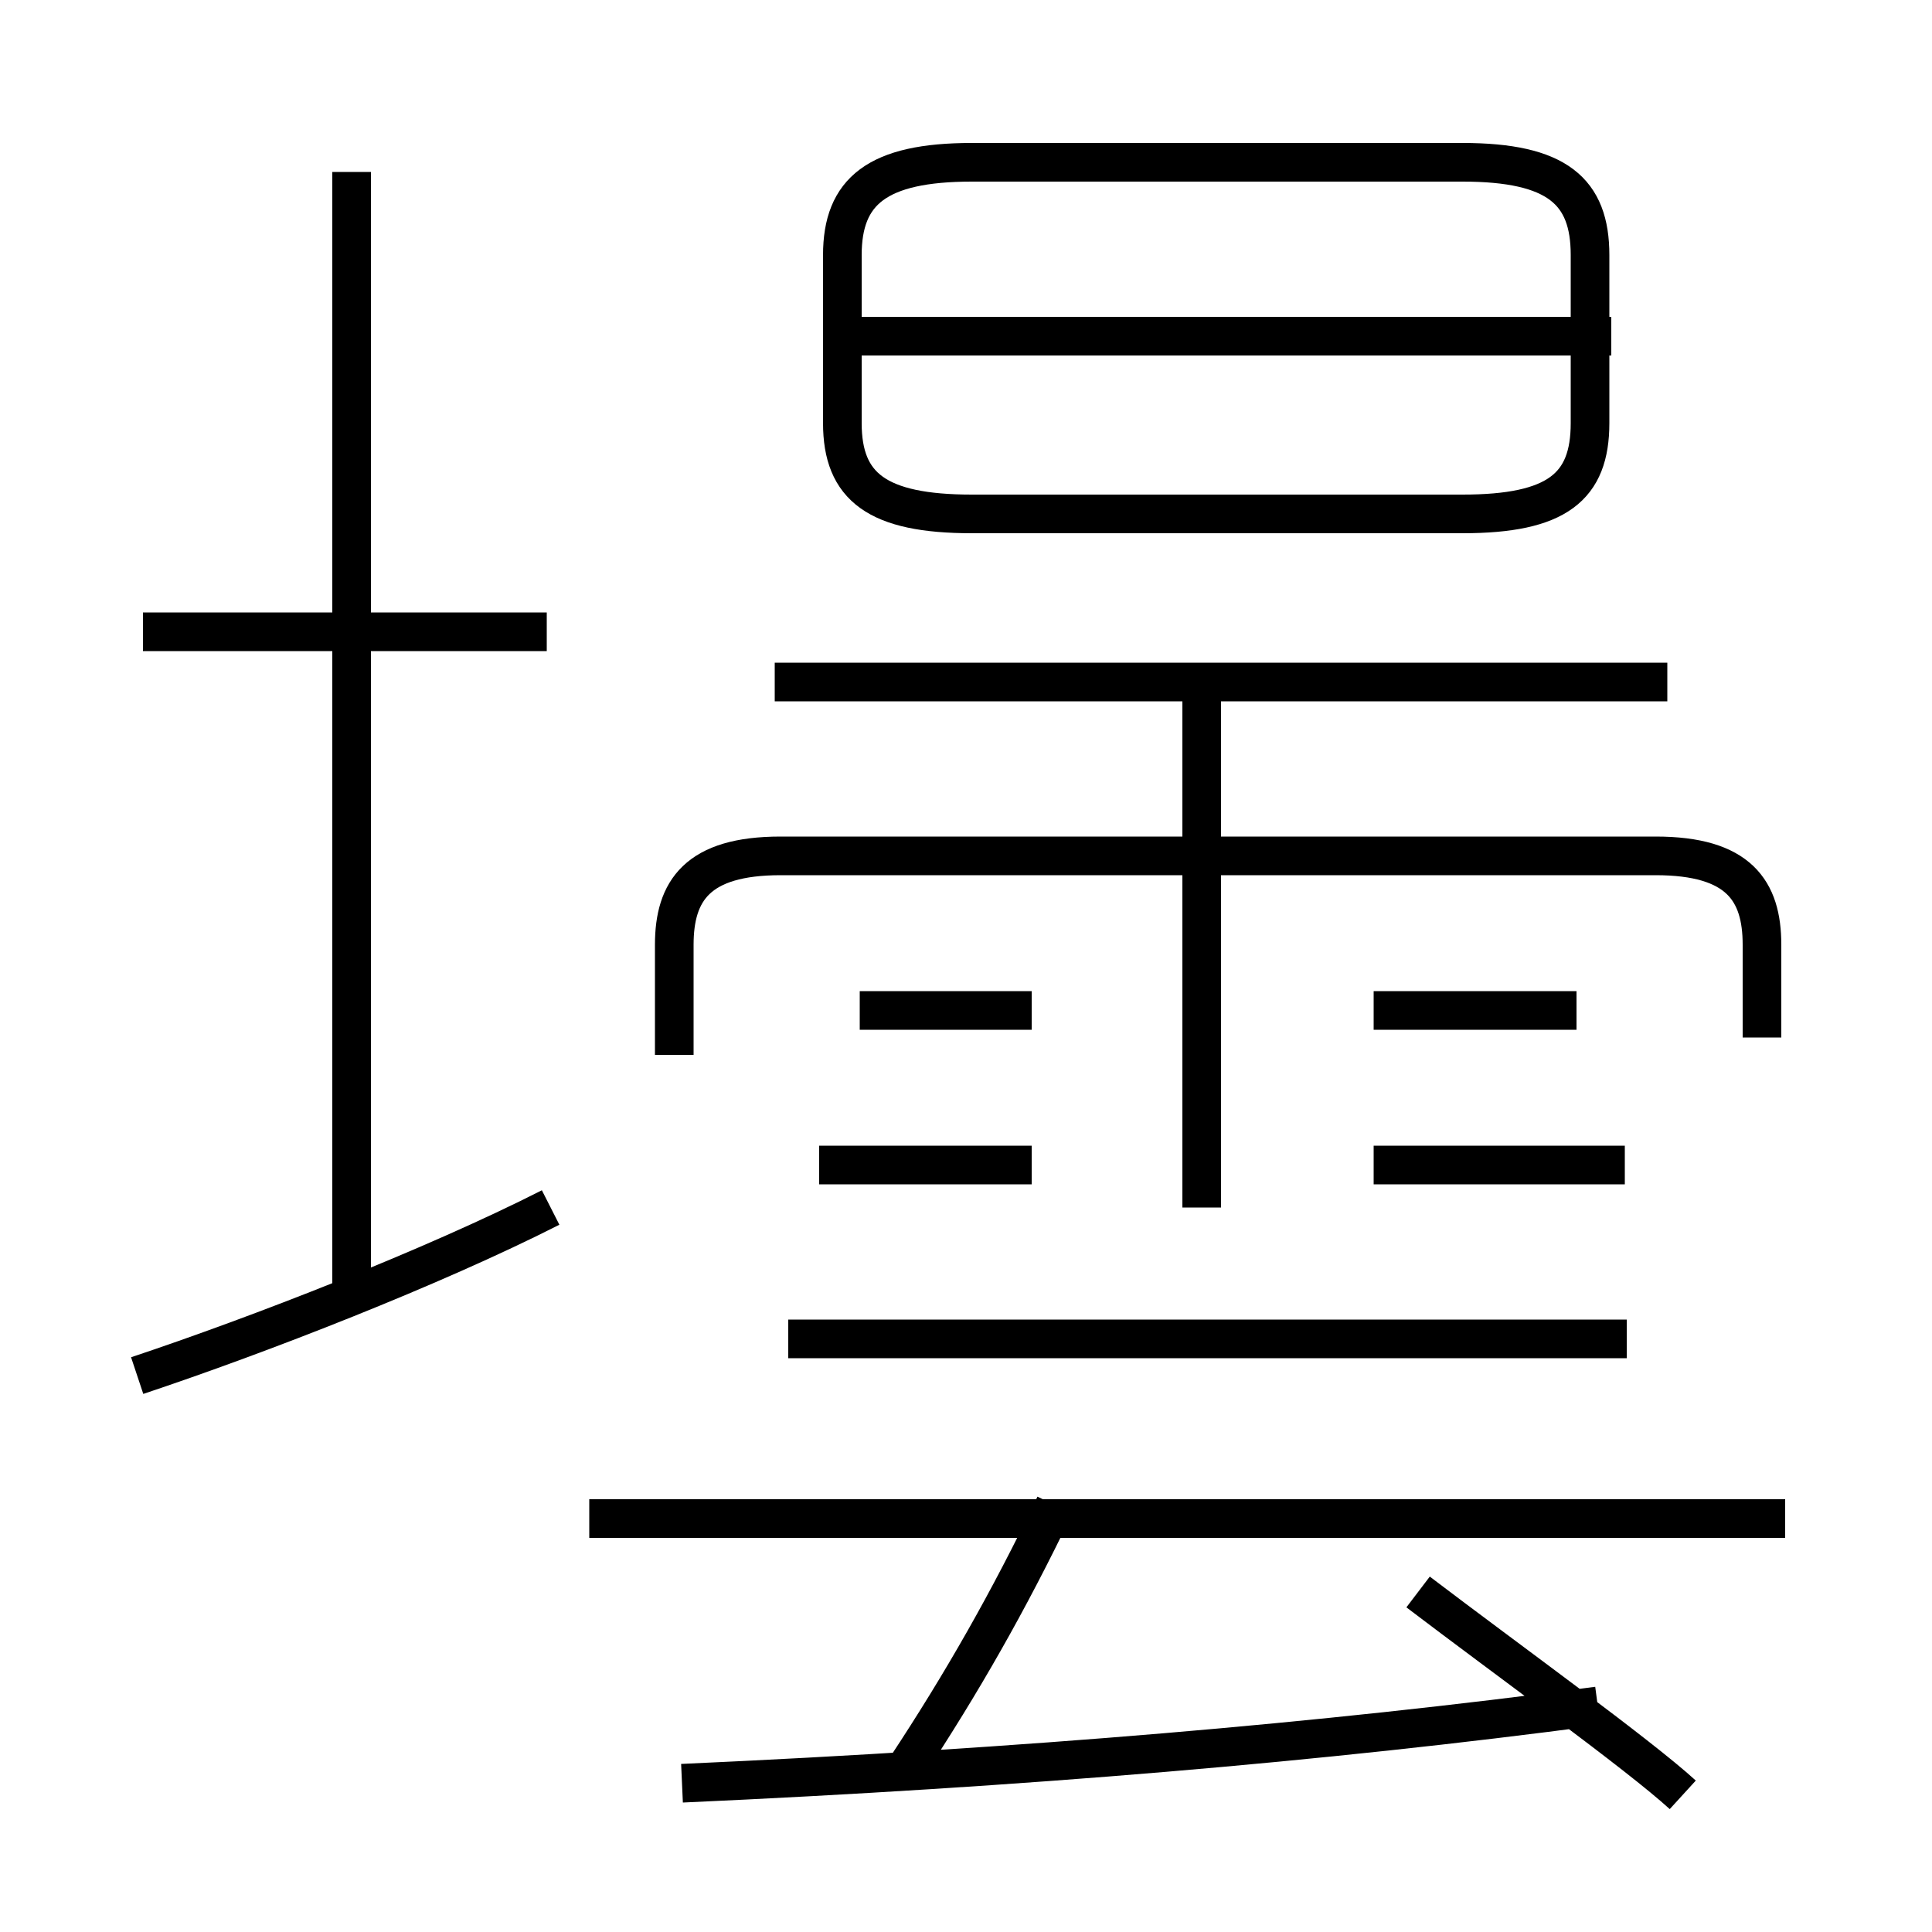 <?xml version='1.0' encoding='utf8'?>
<svg viewBox="0.0 -6.0 50.0 50.0" version="1.1" xmlns="http://www.w3.org/2000/svg">
<rect x="0.0" y="-6.0" width="50.0" height="50.0" fill="#808080" stroke="none"/>
<rect x="-1000" y="-1000" width="2000" height="2000" stroke="white" fill="white"/>
<g style="fill:white;stroke:#000000;  stroke-width:1">
<path d="M 25.15 -30.7 L 37.85 -30.7 C 40.3 -30.7 41.15 -31.4 41.15 -33.05 L 41.15 -37.4 C 41.15 -39.05 40.3 -39.8 37.85 -39.8 L 25.15 -39.8 C 22.7 -39.8 21.8 -39.05 21.8 -37.4 L 21.8 -33.05 C 21.8 -31.4 22.7 -30.7 25.15 -30.7 Z M 3.55 -8.4 C 6.7 -9.45 11.2 -11.2 14.25 -12.75 M 23.45 1.75 C 24.9 -0.45 26.1 -2.55 27.3 -5.05 M 17.65 2.15 C 26.5 1.75 34.2 1.1 41.35 0.15 M 9.1 -10.25 L 9.1 -39.55 M 46.2 -4.7 L 15.25 -4.7 M 14.15 -27.65 L 3.7 -27.65 M 26.7 -13.85 L 21.2 -13.85 M 42.1 -9.35 L 20.4 -9.35 M 26.7 -17.85 L 22.25 -17.85 M 31.1 -12.75 L 31.1 -26.2 M 45.6 -17.15 L 45.6 -19.55 C 45.6 -20.95 45.0 -21.85 42.85 -21.85 L 20.2 -21.85 C 18.05 -21.85 17.45 -20.95 17.45 -19.55 L 17.45 -16.7 M 42.05 -13.85 L 35.55 -13.85 M 40.8 -17.85 L 35.55 -17.85 M 43.15 -26.35 L 20.05 -26.35 M 41.7 -35.3 L 22.25 -35.3 M 36.7 -2.8 C 39.0 -1.05 42.4 1.4 43.55 2.45" transform="translate(0.0 38.0)" />
</g>
</svg>